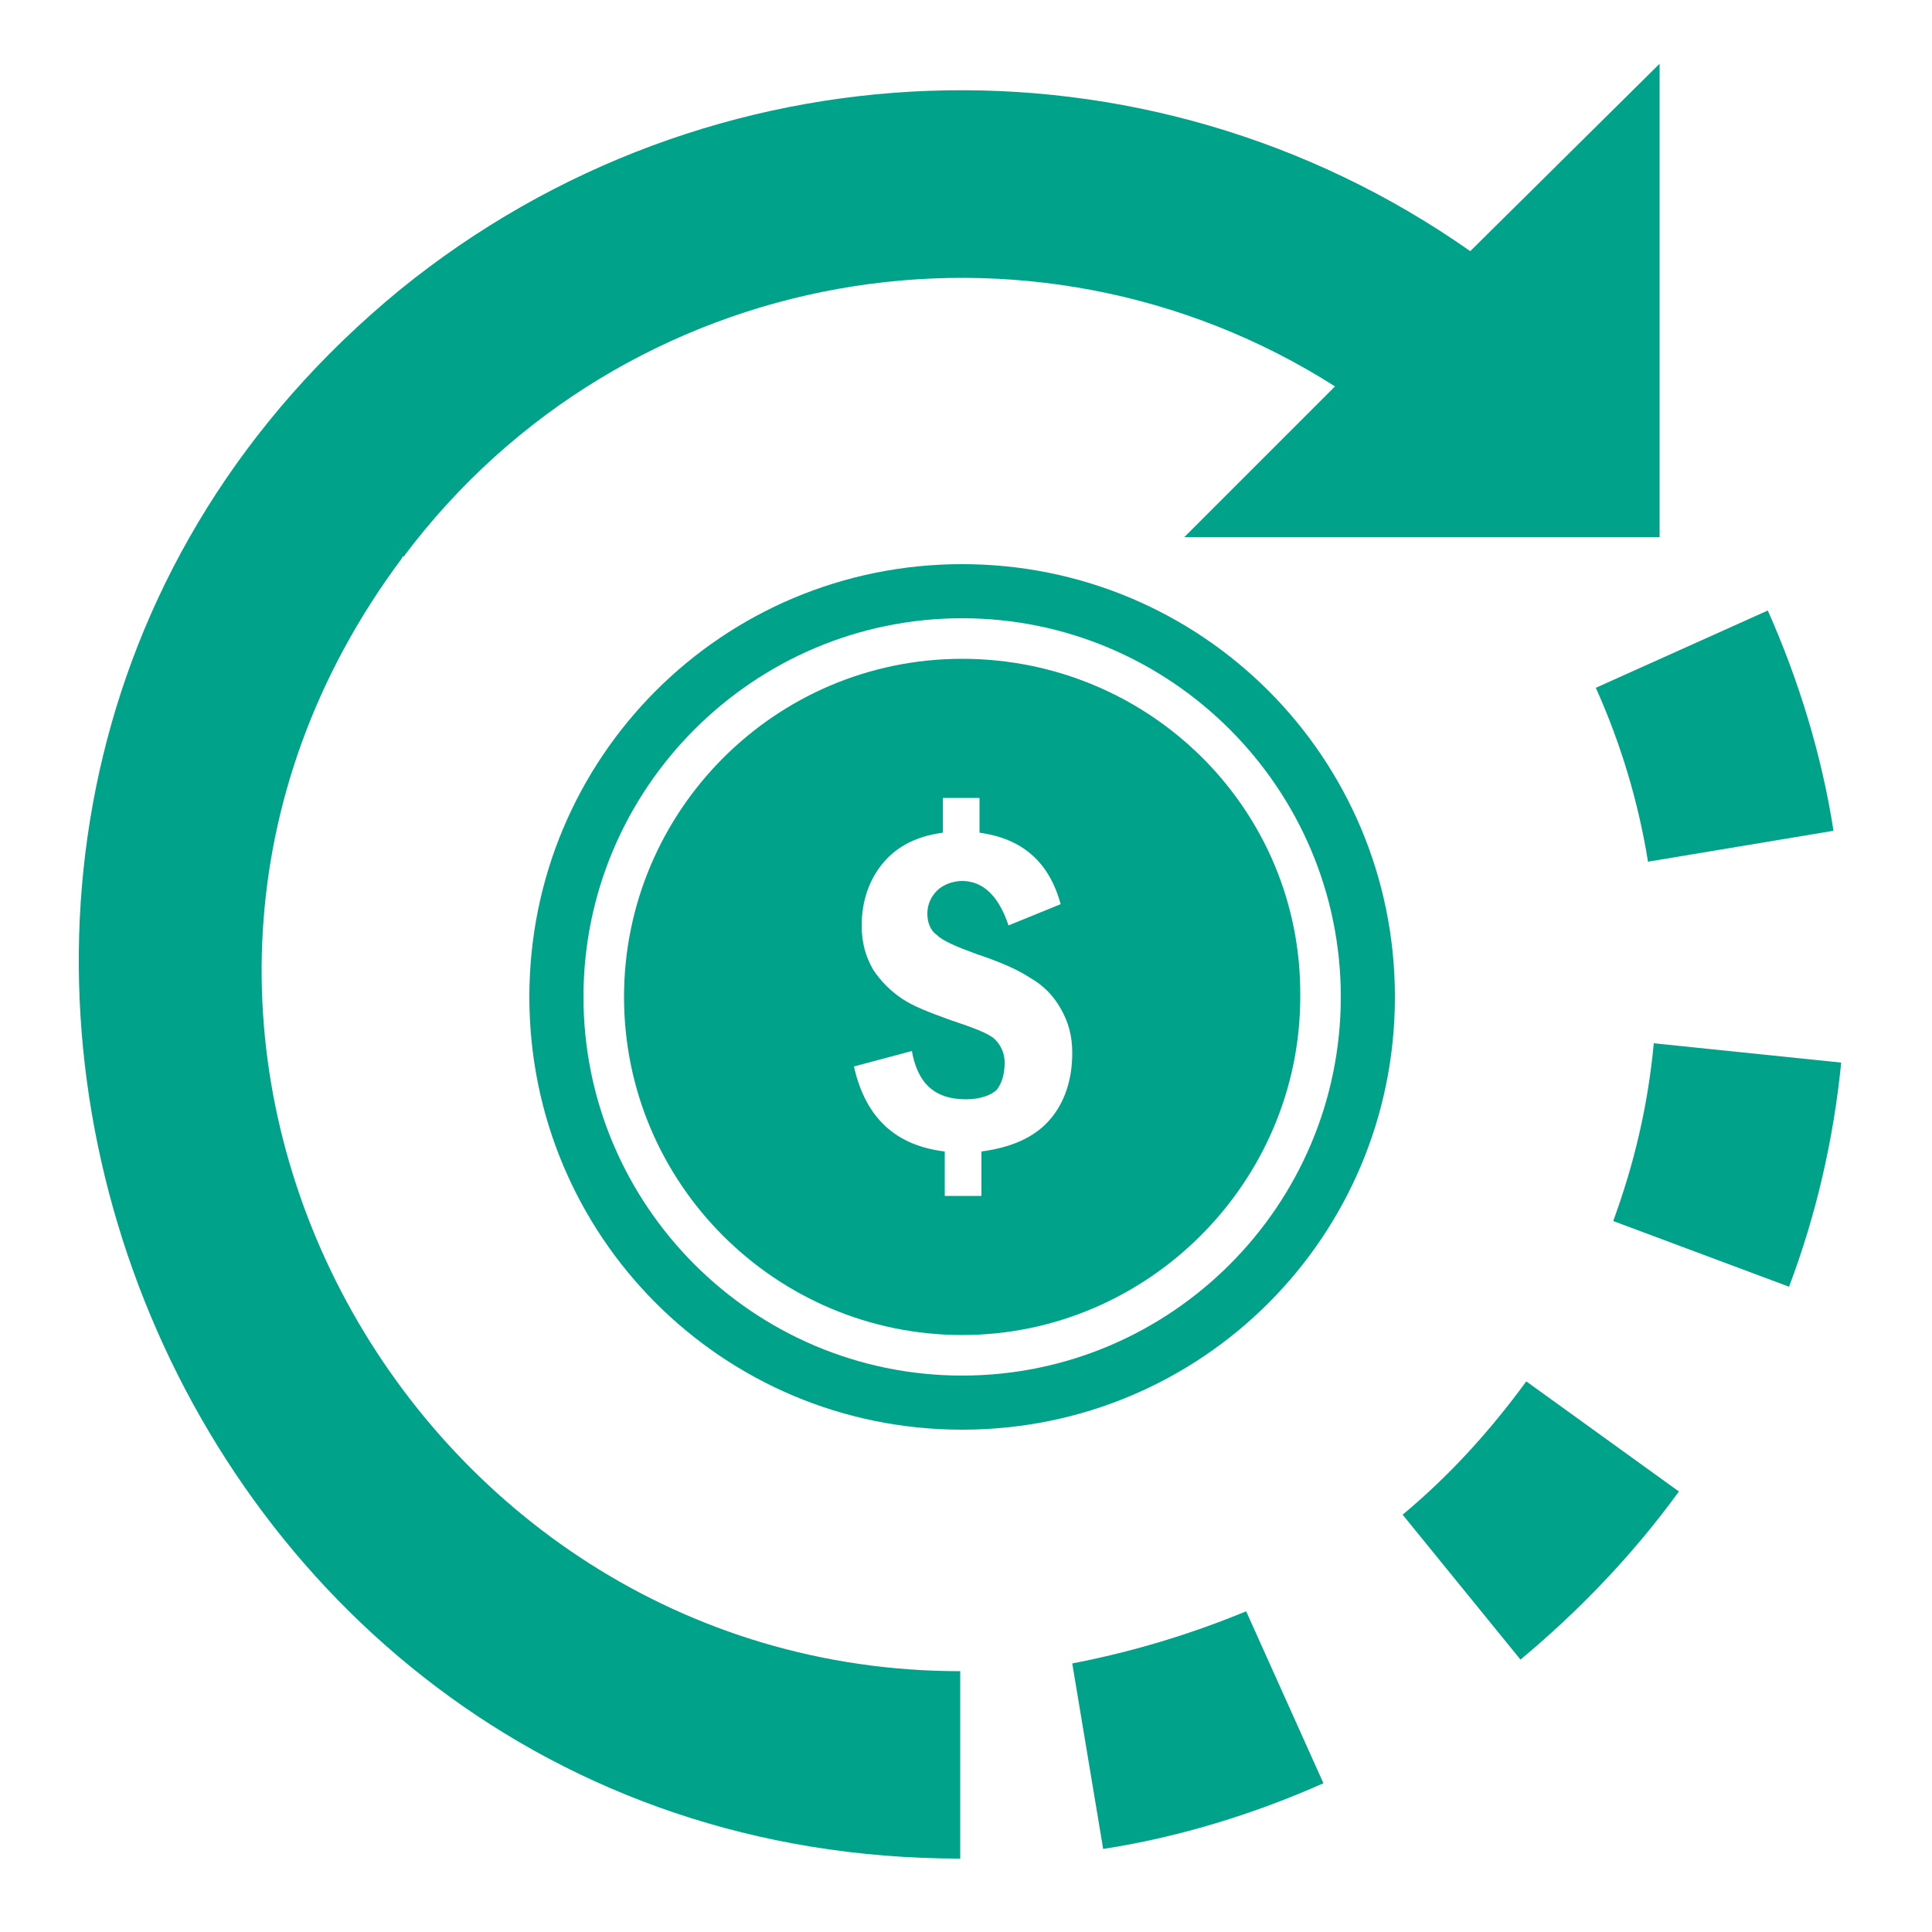 <?xml version="1.0" encoding="utf-8"?>
<!-- Generator: Adobe Illustrator 22.1.0, SVG Export Plug-In . SVG Version: 6.00 Build 0)  -->
<svg version="1.1" xmlns="http://www.w3.org/2000/svg" xmlns:xlink="http://www.w3.org/1999/xlink" x="0px" y="0px"
	 viewBox="0 0 100 100" style="enable-background:new 0 0 100 100;" xml:space="preserve">
<style type="text/css">
	.st0{fill:#FFFFFF;}
	.st1{fill:none;}
	.st2{fill:#00A289;}
	.st3{display:none;}
	.st4{display:inline;}
	.st5{fill:#6D6D6D;}
</style>
<g id="Calque_6">
	<rect class="st0" width="100" height="100"/>
</g>
<g id="Calque_1">
	<g>
		<path class="st1" d="M49.7,30.2c-10.8,0-19.6,8.8-19.6,19.6c0,10.8,8.8,19.6,19.6,19.6c10.8,0,19.6-8.8,19.6-19.6
			C69.2,39,60.5,30.2,49.7,30.2z M49.7,67.4c-9.7,0-17.7-7.9-17.7-17.7c0-9.7,7.9-17.7,17.7-17.7c9.7,0,17.7,7.9,17.7,17.7
			C67.3,59.5,59.4,67.4,49.7,67.4z"/>
		<path class="st2" d="M85.3,44.6l9.6-1.6c-0.6-3.9-1.8-7.8-3.4-11.4l-8.9,4C83.9,38.5,84.8,41.5,85.3,44.6z"/>
		<path class="st2" d="M83.5,63.2l9.1,3.4C94,62.9,94.9,59,95.3,55l-9.7-1C85.3,57.2,84.6,60.2,83.5,63.2z"/>
		<path class="st2" d="M55.5,86.1l1.6,9.6c3.9-0.6,7.8-1.8,11.4-3.4l-4-8.9C61.6,84.6,58.6,85.5,55.5,86.1z"/>
		<path class="st2" d="M85.9,3.3L76.1,13C59.3,1.2,36.7,2,20.7,15l0,0c-33,27.1-13.5,81.2,29,81.2v-9.7C21,86.5,2.6,53.3,20.8,28.9
			c0,0,0-0.1,0.1-0.1C32.3,13.6,53.4,10,69.1,20l-7.8,7.8l24.6,0L85.9,3.3z"/>
		<path class="st2" d="M86.9,77.2L79,71.5L79,71.5c-1.9,2.6-4,4.9-6.4,6.9l6.1,7.5C81.7,83.4,84.5,80.5,86.9,77.2L86.9,77.2z"/>
		<path class="st2" d="M49.8,29.2c-12.4,0-22.4,10-22.4,22.4C27.4,64,37.4,74,49.8,74c12.4,0,22.4-10,22.4-22.4
			C72.2,39.2,62.2,29.2,49.8,29.2z M49.8,71.2c-10.8,0-19.6-8.8-19.6-19.6c0-10.8,8.8-19.6,19.6-19.6c10.8,0,19.6,8.8,19.6,19.6
			C69.4,62.4,60.6,71.2,49.8,71.2z"/>
		<g>
			<path class="st2" d="M49.8,34.1c-9.7,0-17.5,7.9-17.5,17.5c0,9.7,7.9,17.5,17.5,17.5s17.5-7.9,17.5-17.5
				C67.4,41.9,59.5,34.1,49.8,34.1z M54.3,58c-0.8,0.9-2,1.4-3.5,1.6v2.3h-1.9v-2.3c-2.5-0.3-4.1-1.7-4.7-4.4l3-0.8
				c0.3,1.7,1.2,2.5,2.8,2.5c0.7,0,1.3-0.2,1.6-0.5C51.9,56,52,55.5,52,55c0-0.5-0.2-0.9-0.5-1.2c-0.3-0.3-1.1-0.6-2.3-1
				c-1.1-0.4-1.9-0.7-2.5-1.1c-0.6-0.4-1.1-0.9-1.5-1.5c-0.4-0.7-0.6-1.4-0.6-2.3c0-1.1,0.3-2.2,1-3.1c0.7-0.9,1.7-1.5,3.2-1.7v-1.8
				h1.9v1.8c2.2,0.3,3.6,1.5,4.2,3.7l-2.7,1.1c-0.5-1.5-1.3-2.3-2.4-2.3c-0.5,0-1,0.2-1.3,0.5c-0.3,0.3-0.5,0.7-0.5,1.2
				c0,0.5,0.2,0.9,0.5,1.1c0.3,0.3,1,0.6,2.1,1c1.2,0.4,2.1,0.8,2.7,1.2c0.7,0.4,1.2,0.9,1.6,1.6c0.4,0.7,0.6,1.4,0.6,2.3
				C55.5,55.9,55.1,57.1,54.3,58z"/>
		</g>
	</g>
</g>
<g id="Calque_2" class="st3">
	<g>
		<g class="st4">
			<g>
				<path class="st2" d="M80.1,66c0,17.2-13.9,31.1-31.1,31.1S17.9,83.2,17.9,66c0-17.2,13.9-31.1,31.1-31.1S80.1,48.8,80.1,66z"/>
			</g>
			<g>
				<path class="st2" d="M49,99c-18.2,0-33-14.8-33-33c0-18.2,14.8-33,33-33c18.2,0,33,14.8,33,33C82,84.2,67.2,99,49,99z M49,36.7
					c-16.1,0-29.3,13.1-29.3,29.3c0,16.1,13.1,29.3,29.3,29.3c16.1,0,29.3-13.1,29.3-29.3C78.2,49.9,65.1,36.7,49,36.7z"/>
			</g>
		</g>
		<g class="st4">
			<g>
				<g>
					<g>
						<path class="st0" d="M59.6,71c0,2.3-0.8,4-2.3,5.2c-1.5,1.2-3.8,1.8-6.7,1.8h-9V54h8.6c1.2,0,2.4,0.1,3.4,0.4
							c1,0.3,1.9,0.7,2.6,1.2c0.7,0.5,1.3,1.2,1.7,1.9c0.4,0.8,0.6,1.6,0.6,2.6c0,1.2-0.3,2.2-0.9,3C57,64,56.1,64.7,55,65.2
							c0.8,0.2,1.5,0.5,2,0.8c0.6,0.4,1.1,0.8,1.5,1.3c0.4,0.5,0.7,1.1,0.9,1.7S59.6,70.3,59.6,71z M44.8,64h5.4
							c1.8,0,3.1-0.3,3.9-0.8c0.8-0.5,1.2-1.5,1.2-2.8c0-0.6-0.1-1.1-0.3-1.6c-0.2-0.4-0.5-0.8-0.9-1.1c-0.4-0.3-1-0.5-1.7-0.7
							c-0.7-0.1-1.5-0.2-2.5-0.2l-5,0V64z M44.8,75.1h5.8c3.8,0,5.7-1.4,5.7-4.1c0-0.7-0.1-1.3-0.3-1.9c-0.2-0.5-0.5-1-1-1.3
							c-0.5-0.3-1.1-0.6-1.9-0.8c-0.8-0.2-1.8-0.3-2.9-0.3l-5.4,0V75.1z"/>
					</g>
				</g>
			</g>
			<g>
				<g>
					<rect x="38.4" y="54" class="st0" width="6.5" height="2.9"/>
				</g>
			</g>
			<g>
				<g>
					<rect x="38.4" y="75.1" class="st0" width="6.5" height="2.9"/>
				</g>
			</g>
			<g>
				<g>
					<polygon class="st0" points="52.1,50.4 52.1,56.8 49.2,56.8 49.2,50.4 					"/>
				</g>
			</g>
			<g>
				<g>
					<rect x="43.8" y="50.4" class="st0" width="2.9" height="6.4"/>
				</g>
			</g>
			<g>
				<g>
					<rect x="49.2" y="75.1" class="st0" width="2.9" height="6.4"/>
				</g>
			</g>
			<g>
				<g>
					<rect x="43.8" y="75.1" class="st0" width="2.8" height="6.4"/>
				</g>
			</g>
		</g>
		<g class="st4">
			<g>
				<g>
					<polygon class="st0" points="40.5,40 40.5,31.7 32,31.7 48.9,6.2 65.8,31.7 57.3,31.7 57.3,40 					"/>
				</g>
			</g>
			<g>
				<g>
					<path class="st0" d="M48.9,11.3l11.6,17.6h-6v8.3H43.3v-8.3h-6L48.9,11.3L48.9,11.3z M48.9,1l-4.7,7.1L32.5,25.8l-5.8,8.7h10.5
						h0.4v2.7v5.6h5.6h11.2h5.6v-5.6v-2.7h0.4H71l-5.8-8.7L53.6,8.2L48.9,1L48.9,1z"/>
				</g>
			</g>
		</g>
		<g class="st4">
			<g>
				<polygon class="st0" points="60.5,28.9 48.9,11.3 37.2,28.9 43.3,28.9 43.3,42.8 54.5,42.8 54.5,28.9 				"/>
			</g>
			<g>
				<path class="st2" d="M56.4,44.7h-15V30.8h-7.6L48.9,7.9L64,30.8h-7.6V44.7z M45.2,40.9h7.5V27H57l-8.1-12.3L40.7,27h4.4V40.9z"
					/>
			</g>
		</g>
		<g class="st4">
			<g>
				<path class="st0" d="M49,92.5c-14.6,0-26.6-11.9-26.6-26.6c0-14.6,11.9-26.6,26.6-26.6c14.6,0,26.6,11.9,26.6,26.6
					C75.6,80.6,63.6,92.5,49,92.5z M49,43.2c-12.6,0-22.8,10.2-22.8,22.8c0,12.6,10.2,22.8,22.8,22.8c12.6,0,22.8-10.2,22.8-22.8
					C71.8,53.4,61.6,43.2,49,43.2z"/>
			</g>
		</g>
	</g>
	<g class="st4">
		<g>
			<path class="st2" d="M50.4,95.2c-18,0-32.6-14.6-32.6-32.6c0-18,14.6-32.6,32.6-32.6S83,44.6,83,62.6
				C83,80.6,68.4,95.2,50.4,95.2z"/>
		</g>
		<g>
			<g>
				<path class="st0" d="M78.1,62.6c0,15.2-12.4,27.7-27.7,27.7c-15.3,0-27.7-12.4-27.7-27.7c0-15.3,12.4-27.7,27.7-27.7
					C65.6,34.9,78.1,47.4,78.1,62.6z M76,62.6C76,48.5,64.5,37,50.4,37c-14.1,0-25.6,11.5-25.6,25.6c0,14.1,11.5,25.6,25.6,25.6
					C64.5,88.2,76,76.7,76,62.6z"/>
			</g>
		</g>
		<g>
			<polygon class="st2" points="61.7,26.3 57.7,26.3 57.6,31 43.1,31 43.1,26.3 39.1,26.3 35.7,26.3 37.6,23.4 48.9,6.3 50.4,4 
				51.9,6.3 63.2,23.4 65.1,26.3 			"/>
		</g>
		<g>
			<g>
				<path class="st0" d="M60.1,64.5c-0.4-0.5-0.9-0.9-1.4-1.3c-0.6-0.4-1.2-0.6-2-0.8L55,62l1.6-0.7c1.2-0.6,2-1.2,2.6-2
					c0.5-0.8,0.8-1.8,0.8-2.9c0-0.9-0.2-1.7-0.6-2.5c-0.4-0.7-0.9-1.3-1.6-1.9c-0.7-0.5-1.6-0.9-2.6-1.2c-0.3-0.1-0.6-0.1-1-0.1
					c-0.2,0-0.4,0-0.6-0.1l-0.5-0.1l0-4h-1.9v3.8h-3.9v-3.8l-1.9,0v3.8h-5.9v1.9H43v21h-3.5V75h5.9v3.9h1.9V75h3.9v3.9h1.9v-4l0.6,0
					c2.5-0.2,4.2-0.7,5.4-1.6c1.5-1.2,2.2-2.9,2.2-5.1c0-0.6-0.1-1.3-0.3-1.9C60.8,65.6,60.5,65,60.1,64.5z M45.3,52.1l6.1,0
					c0.9,0,2,0.1,2.8,0.3c0.8,0.2,1.5,0.4,2,0.8c0.6,0.4,1,0.9,1.2,1.5c0.2,0.5,0.4,1.2,0.4,1.9c0,1.6-0.5,2.8-1.6,3.6
					c-1,0.7-2.5,1-4.5,1h-6.4V52.1z M52.2,73.1h-6.9V62.9h6.4c1.3,0,2.4,0.1,3.3,0.3c1,0.2,1.7,0.5,2.3,0.9c0.6,0.4,1,1,1.3,1.7
					c0.2,0.6,0.4,1.4,0.4,2.2C58.9,71.4,56.6,73.1,52.2,73.1z"/>
			</g>
		</g>
	</g>
</g>
<g id="Calque_3" class="st3">
	<g class="st4">
		<g>
			<path class="st2" d="M80.4,15.3c-11.5,0-18-2.1-21.5-3.9c-3.3-1.7-4.4-3.4-4.5-3.7c-0.7-1.6-2.2-2.6-4-2.6h0h0h0
				c-1.8,0-3.4,1-4.1,2.6c-0.1,0.2-1.2,2-4.7,3.7c-3.4,1.8-9.9,3.9-21.3,3.9c-2.5,0-4.5,2-4.5,4.4v42c0,4.6,1.8,9.3,5.3,13.9
				c2.7,3.5,6.3,7,10.9,10.3c7.7,5.6,15.5,9.1,16.4,9.5c0.6,0.3,1.2,0.4,1.8,0.4c0.6,0,1.3-0.1,1.8-0.4c0.8-0.4,8.7-3.9,16.4-9.5
				c4.6-3.4,8.3-6.8,10.9-10.3c3.5-4.6,5.3-9.3,5.3-13.9v-42C84.9,17.3,82.9,15.3,80.4,15.3z"/>
			<path class="st2" d="M50.4,98c-0.9,0-1.8-0.2-2.7-0.6c-0.3-0.1-8.6-3.8-16.8-9.7c-4.8-3.5-8.6-7.1-11.4-10.7
				c-3.8-5-5.7-10.1-5.7-15.2v-42c0-3.6,2.9-6.5,6.5-6.5c10.9,0,17.1-2,20.3-3.6c2.9-1.5,3.8-2.9,3.8-2.9c1-2.1,3.3-3.7,5.9-3.7
				c2.7,0.1,4.9,1.5,6,3.8l0,0c0,0,0.9,1.3,3.6,2.7c3.2,1.7,9.4,3.7,20.5,3.7c3.6,0,6.5,2.9,6.5,6.5v42c0,5.1-1.9,10.2-5.7,15.2
				c-2.8,3.6-6.6,7.3-11.4,10.7C62,93.4,54,97,53.1,97.4C52.3,97.8,51.4,98,50.4,98z M50.4,7.1c-1,0-1.9,0.6-2.2,1.4
				c-0.4,0.8-1.8,2.8-5.6,4.7c-3.6,1.9-10.5,4.1-22.2,4.1c-1.3,0-2.4,1.1-2.4,2.4v42c0,4.2,1.6,8.5,4.9,12.7
				c2.5,3.3,6.1,6.7,10.5,9.9c7.8,5.7,15.7,9.2,16,9.3c0.7,0.3,1.4,0.3,1.9,0c0.9-0.4,8.5-3.8,16.1-9.3c4.4-3.2,8-6.6,10.5-9.9
				c3.2-4.2,4.9-8.5,4.9-12.7v-42c0-1.3-1.1-2.4-2.4-2.4c-12,0-18.8-2.3-22.4-4.2c-3.8-2-5.1-4.1-5.3-4.5
				C52.2,7.7,51.4,7.2,50.4,7.1z"/>
		</g>
		<g>
			<path class="st0" d="M50.4,76.9c-15.3,0-27.8-12.5-27.8-27.8c0-15.3,12.5-27.8,27.8-27.8c15.3,0,27.8,12.5,27.8,27.8
				C78.2,64.4,65.7,76.9,50.4,76.9z M50.4,25.4C37.3,25.4,26.7,36,26.7,49c0,13.1,10.6,23.7,23.7,23.7c13.1,0,23.7-10.6,23.7-23.7
				C74.1,36,63.5,25.4,50.4,25.4z"/>
		</g>
		<g>
			<g>
				<g>
					<path class="st0" d="M61.9,54.5c0,2.5-0.8,4.3-2.5,5.6c-1.6,1.3-4.1,1.9-7.2,1.9h-9.8v-26h9.2c1.4,0,2.6,0.2,3.7,0.5
						c1.1,0.3,2,0.7,2.8,1.3c0.8,0.6,1.4,1.3,1.8,2.1c0.4,0.8,0.6,1.7,0.6,2.8c0,1.3-0.3,2.4-0.9,3.3c-0.6,0.9-1.6,1.7-2.8,2.3
						c0.8,0.2,1.6,0.5,2.2,0.9c0.6,0.4,1.2,0.9,1.6,1.4c0.4,0.6,0.7,1.2,0.9,1.8C61.8,53.1,61.9,53.8,61.9,54.5z M45.9,46.9h5.8
						c1.9,0,3.3-0.3,4.2-0.9c0.9-0.6,1.4-1.6,1.4-3c0-0.6-0.1-1.2-0.3-1.7c-0.2-0.5-0.5-0.9-1-1.2c-0.5-0.3-1.1-0.6-1.8-0.7
						c-0.7-0.2-1.7-0.2-2.8-0.2h-5.4V46.9z M45.9,58.9h6.3c4.1,0,6.1-1.5,6.1-4.5c0-0.8-0.1-1.4-0.3-2c-0.2-0.6-0.6-1-1.1-1.4
						c-0.5-0.4-1.2-0.6-2-0.8C54,50.1,53,50,51.7,50h-5.8V58.9z"/>
				</g>
			</g>
			<g>
				<rect x="38.9" y="36.1" class="st0" width="7" height="3.1"/>
			</g>
			<g>
				<rect x="38.9" y="58.9" class="st0" width="7" height="3.1"/>
			</g>
			<g>
				<rect x="50.6" y="32.2" class="st0" width="3.1" height="6.9"/>
			</g>
			<g>
				<rect x="44.8" y="32.2" class="st0" width="3.1" height="6.9"/>
			</g>
			<g>
				<rect x="50.6" y="58.9" class="st0" width="3.1" height="6.9"/>
			</g>
			<g>
				<rect x="44.8" y="58.9" class="st0" width="3.1" height="6.9"/>
			</g>
		</g>
	</g>
</g>
<g id="Calque_4" class="st3">
	<g class="st4">
		<g>
			<path class="st5" d="M49.9,97.3c-13.1,0-23.4-20.5-23.4-46.6c0-26.1,10.3-46.6,23.4-46.6c13.1,0,23.4,20.5,23.4,46.6
				C73.3,76.8,63,97.3,49.9,97.3z M49.9,8C39.3,8,30.4,27.6,30.4,50.7c0,23.1,8.9,42.6,19.5,42.6c10.6,0,19.5-19.5,19.5-42.6
				C69.4,27.6,60.5,8,49.9,8z"/>
		</g>
		<g>
			<path class="st2" d="M49.9,97.3c-13.1,0-23.4-20.5-23.4-46.6c0-26.1,10.3-46.6,23.4-46.6c13.1,0,23.4,20.5,23.4,46.6
				C73.3,76.8,63,97.3,49.9,97.3z M49.9,8C39.3,8,30.4,27.6,30.4,50.7c0,23.1,8.9,42.6,19.5,42.6c10.6,0,19.5-19.5,19.5-42.6
				C69.4,27.6,60.5,8,49.9,8z"/>
		</g>
		<g>
			<path class="st2" d="M72.7,81.7C62.6,81.7,50,77.8,38.2,71c-10.6-6.1-19.4-13.9-24.8-21.8C7.6,40.8,6.3,33,9.5,27.4
				c2.9-5,9.1-7.7,17.5-7.7c10.2,0,22.8,3.9,34.6,10.7C72.2,36.5,81,44.2,86.4,52.2c5.7,8.4,7.1,16.1,3.8,21.8
				C87.4,78.9,81.2,81.7,72.7,81.7z M27.1,23.6c-6.9,0-11.9,2-14.1,5.7c-2.4,4.2-1.1,10.6,3.7,17.6c5.1,7.5,13.5,14.8,23.5,20.6
				C51.4,74,63.2,77.7,72.7,77.7c6.9,0,11.9-2,14.1-5.7c2.4-4.2,1.1-10.6-3.7-17.6c-5.1-7.5-13.5-14.8-23.5-20.6
				C48.4,27.3,36.6,23.6,27.1,23.6z"/>
		</g>
		<g>
			<path class="st2" d="M27.1,81.7c-8.4,0-14.6-2.7-17.5-7.7c-3.3-5.7-1.9-13.4,3.8-21.8c5.4-8,14.3-15.7,24.8-21.8
				C50,23.6,62.6,19.7,72.7,19.7c8.4,0,14.6,2.7,17.5,7.7c3.3,5.7,1.9,13.4-3.8,21.8C81,57.1,72.2,64.9,61.6,71
				C49.8,77.8,37.2,81.7,27.1,81.7z M72.7,23.6c-9.5,0-21.4,3.7-32.6,10.2c-10.1,5.8-18.4,13.1-23.5,20.6c-4.7,7-6.1,13.4-3.7,17.6
				c2.1,3.7,7.1,5.7,14.1,5.7c9.5,0,21.4-3.7,32.6-10.2c10.1-5.8,18.4-13.1,23.5-20.6c4.8-7,6.1-13.4,3.7-17.6
				C84.7,25.7,79.7,23.6,72.7,23.6z"/>
		</g>
		<g>
			<path class="st2" d="M70.6,38.9c-3.1-2.4-6.3-4.7-9.9-6.8c-3.6-2.1-7.2-3.7-10.7-5.2c-3.5,1.5-7.1,3.1-10.7,5.2
				c-3.6,2.1-6.9,4.4-10,6.8c-0.5,3.8-0.8,7.7-0.8,11.8c0,4.1,0.3,8.1,0.8,11.8c3.1,2.4,6.3,4.7,9.9,6.8c3.6,2.1,7.2,3.7,10.7,5.2
				c3.6-1.5,7.1-3.1,10.7-5.2c3.6-2.1,6.9-4.4,9.9-6.8c0.5-3.8,0.8-7.7,0.8-11.8C71.4,46.6,71.1,42.6,70.6,38.9z"/>
			<path class="st2" d="M49.9,76.6l-0.8-0.3c-4.2-1.7-7.7-3.4-11-5.3c-3.3-1.9-6.5-4.1-10.2-6.9l-0.6-0.5l-0.1-0.8
				c-0.5-4.1-0.8-8.1-0.8-12.1c0-4,0.3-8,0.8-12.1l0.1-0.8l0.6-0.5c3.6-2.8,6.9-5,10.2-6.9c3.3-1.9,6.7-3.6,11-5.3l0.8-0.3l0.8,0.3
				c4.2,1.7,7.7,3.4,11,5.3c3.3,1.9,6.5,4.1,10.2,6.9l0.6,0.5l0.1,0.8c0.5,4,0.8,8.1,0.8,12.1c0,4-0.3,8-0.8,12.1l-0.1,0.8l-0.6,0.5
				c-3.6,2.8-6.9,5-10.2,6.9c-3.3,1.9-6.7,3.6-11,5.3L49.9,76.6z M31.1,61.4c3.2,2.5,6.1,4.4,9.1,6.1c2.9,1.7,6,3.2,9.7,4.8
				c3.7-1.6,6.8-3.1,9.7-4.8c2.9-1.7,5.8-3.7,9.1-6.1c0.4-3.6,0.7-7.2,0.7-10.8c0-3.6-0.2-7.2-0.7-10.7c-3.2-2.5-6.1-4.4-9.1-6.1
				c-2.9-1.7-6-3.2-9.7-4.8c-3.7,1.6-6.8,3.1-9.7,4.8c-2.9,1.7-5.8,3.7-9.1,6.1c-0.4,3.6-0.7,7.2-0.7,10.7
				C30.4,54.2,30.6,57.8,31.1,61.4z"/>
		</g>
		<g>
			<g>
				<g>
					<path class="st0" d="M61.5,56c0,2.3-0.8,4.1-2.3,5.3c-1.6,1.2-3.8,1.8-6.9,1.8h-9.2V38.5h8.8c1.3,0,2.5,0.1,3.5,0.4
						c1,0.3,1.9,0.7,2.7,1.2c0.7,0.5,1.3,1.2,1.7,2c0.4,0.8,0.6,1.6,0.6,2.6c0,1.2-0.3,2.2-0.9,3.1c-0.6,0.9-1.5,1.6-2.7,2.1
						c0.8,0.2,1.5,0.5,2.1,0.9c0.6,0.4,1.1,0.8,1.5,1.4c0.4,0.5,0.7,1.1,0.9,1.7C61.4,54.6,61.5,55.3,61.5,56z M46.4,48.8l5.5,0
						c1.8,0,3.1-0.3,4-0.9c0.8-0.6,1.3-1.5,1.3-2.9c0-0.6-0.1-1.1-0.3-1.6c-0.2-0.5-0.5-0.8-1-1.1c-0.4-0.3-1-0.5-1.7-0.7
						c-0.7-0.1-1.6-0.2-2.6-0.2l-5.2,0V48.8z M46.4,60.2h6c3.9,0,5.8-1.4,5.8-4.2c0-0.7-0.1-1.4-0.3-1.9c-0.2-0.5-0.5-1-1-1.3
						c-0.5-0.4-1.1-0.6-1.9-0.8c-0.8-0.2-1.8-0.3-3-0.3l-5.5,0V60.2z"/>
				</g>
			</g>
			<g>
				<rect x="39.7" y="38.5" class="st0" width="6.6" height="2.9"/>
			</g>
			<g>
				<rect x="39.7" y="60.2" class="st0" width="6.6" height="2.9"/>
			</g>
			<g>
				<polygon class="st0" points="53.8,34.9 53.8,41.5 50.9,41.5 50.8,34.9 				"/>
			</g>
			<g>
				<rect x="45.4" y="34.9" class="st0" width="2.9" height="6.6"/>
			</g>
			<g>
				<rect x="50.9" y="60.2" class="st0" width="2.9" height="6.6"/>
			</g>
			<g>
				<rect x="45.4" y="60.2" class="st0" width="2.9" height="6.6"/>
			</g>
		</g>
	</g>
</g>
<g id="Calque_5" class="st3">
	<g class="st4">
		<g>
			<path class="st2" d="M74.7,64c0,3.9-3.2,7-7.1,7l-39.7,9.1c-3.9,0-7.1-3.2-7.1-7V28.1c0-3.9,3.2-7,7.1-7l39.7-9.1
				c3.9,0,7.1,3.2,7.1,7V64z"/>
			<path class="st2" d="M28.1,81.8h-0.2c-4.8,0-8.7-3.9-8.7-8.7V28.1c0-4.8,3.9-8.7,8.7-8.7l39.4-9.1c5-0.1,9.1,3.9,9.1,8.6V64
				c0,4.8-3.9,8.7-8.7,8.7L28.1,81.8z M67.6,13.5l-39.4,9.1c-3.4,0-5.8,2.5-5.8,5.4v45.1c0,2.9,2.3,5.3,5.2,5.4l39.5-9.1
				c3.4,0,5.8-2.5,5.8-5.4V18.9C73,16,70.6,13.5,67.6,13.5z"/>
		</g>
		<g>
			<path class="st0" d="M86.5,73.1c0,3.9-3.2,7-7.1,7H27.9c-3.9,0-7.1-3.2-7.1-7V28.1c0-3.9,3.2-7,7.1-7h51.6c3.9,0,7.1,3.2,7.1,7
				V73.1z"/>
			<path class="st2" d="M79.5,81.8H27.9c-4.8,0-8.7-3.9-8.7-8.7V28.1c0-4.8,3.9-8.7,8.7-8.7h51.6c4.8,0,8.7,3.9,8.7,8.7v45.1
				C88.2,77.9,84.3,81.8,79.5,81.8z M27.9,22.6c-3,0-5.4,2.4-5.4,5.4v45.1c0,3,2.4,5.4,5.4,5.4h51.6c3,0,5.4-2.4,5.4-5.4V28.1
				c0-3-2.4-5.4-5.4-5.4H27.9z"/>
		</g>
		<g>
			<path class="st2" d="M91.4,55.4c0,0.8-0.5,1.5-1.2,1.5H75.8c-0.7,0-1.2-0.7-1.2-1.5v-9.6c0-0.8,0.5-1.5,1.2-1.5h14.3
				c0.6,0,1.2,0.7,1.2,1.5V55.4z"/>
			<path class="st2" d="M90.2,58.5H75.8c-1.6,0-2.8-1.4-2.8-3.1v-9.6c0-1.7,1.3-3.1,2.8-3.1h14.3c1.6,0,2.8,1.4,2.8,3.1v9.6
				C93,57.1,91.7,58.5,90.2,58.5z M76.3,55.2h13.4l0-9.3H76.3L76.3,55.2z"/>
		</g>
		<g>
			<path class="st2" d="M62.3,56.7c0,14.9-12.1,27-27,27s-27-12.1-27-27c0-14.9,12.1-27,27-27S62.3,41.8,62.3,56.7z"/>
			<path class="st2" d="M35.3,85.3c-15.8,0-28.6-12.9-28.6-28.6c0-15.8,12.8-28.6,28.6-28.6c15.8,0,28.6,12.8,28.6,28.6
				C63.9,72.5,51.1,85.3,35.3,85.3z M35.3,31.3c-14,0-25.4,11.4-25.4,25.4s11.4,25.4,25.4,25.4c14,0,25.4-11.4,25.4-25.4
				S49.3,31.3,35.3,31.3z"/>
		</g>
		<g>
			<path class="st0" d="M35.3,79.7c-12.7,0-23-10.3-23-23.1c0-12.7,10.3-23,23-23s23,10.3,23,23C58.4,69.4,48,79.7,35.3,79.7z
				 M35.3,36.9c-10.9,0-19.8,8.9-19.8,19.8c0,10.9,8.9,19.8,19.8,19.8c10.9,0,19.8-8.9,19.8-19.8C55.1,45.8,46.2,36.9,35.3,36.9z"/>
		</g>
		<g>
			<g>
				<g>
					<path class="st0" d="M45,62c0,2-0.7,3.5-2,4.5c-1.3,1-3.3,1.6-5.8,1.6h-7.8V47.2h7.4c1.1,0,2.1,0.1,3,0.4
						c0.9,0.3,1.6,0.6,2.3,1.1c0.6,0.5,1.1,1,1.4,1.7c0.3,0.7,0.5,1.4,0.5,2.2c0,1-0.3,1.9-0.7,2.6c-0.5,0.7-1.3,1.3-2.3,1.8
						c0.7,0.2,1.3,0.4,1.8,0.7c0.5,0.3,0.9,0.7,1.3,1.2c0.3,0.4,0.6,0.9,0.8,1.5C44.9,60.9,45,61.4,45,62z M32.1,56l4.6,0
						c1.5,0,2.7-0.2,3.4-0.7c0.7-0.5,1.1-1.3,1.1-2.5c0-0.5-0.1-1-0.2-1.3c-0.2-0.4-0.4-0.7-0.8-1c-0.4-0.2-0.9-0.4-1.5-0.6
						c-0.6-0.1-1.3-0.2-2.2-0.2l-4.4,0V56z M32.1,65.6h5c3.3,0,4.9-1.2,4.9-3.6c0-0.6-0.1-1.2-0.3-1.6c-0.2-0.5-0.5-0.8-0.9-1.1
						c-0.4-0.3-0.9-0.5-1.6-0.7c-0.7-0.1-1.5-0.2-2.6-0.2l-4.7,0V65.6z"/>
				</g>
			</g>
			<g>
				<rect x="26.5" y="47.2" class="st0" width="5.6" height="2.5"/>
			</g>
			<g>
				<rect x="26.5" y="65.6" class="st0" width="5.6" height="2.5"/>
			</g>
			<g>
				<polygon class="st0" points="38.4,44.1 38.4,49.7 35.9,49.7 35.9,44.1 				"/>
			</g>
			<g>
				<rect x="31.3" y="44.1" class="st0" width="2.5" height="5.6"/>
			</g>
			<g>
				<rect x="35.9" y="65.6" class="st0" width="2.5" height="5.6"/>
			</g>
			<g>
				<rect x="31.3" y="65.6" class="st0" width="2.5" height="5.6"/>
			</g>
		</g>
		<g>
			<path class="st0" d="M86.3,52.2h-6.7c-0.9,0-1.6-0.7-1.6-1.6c0-0.9,0.7-1.6,1.6-1.6h6.7c0.9,0,1.6,0.7,1.6,1.6
				C88,51.5,87.2,52.2,86.3,52.2z"/>
		</g>
	</g>
</g>
</svg>
